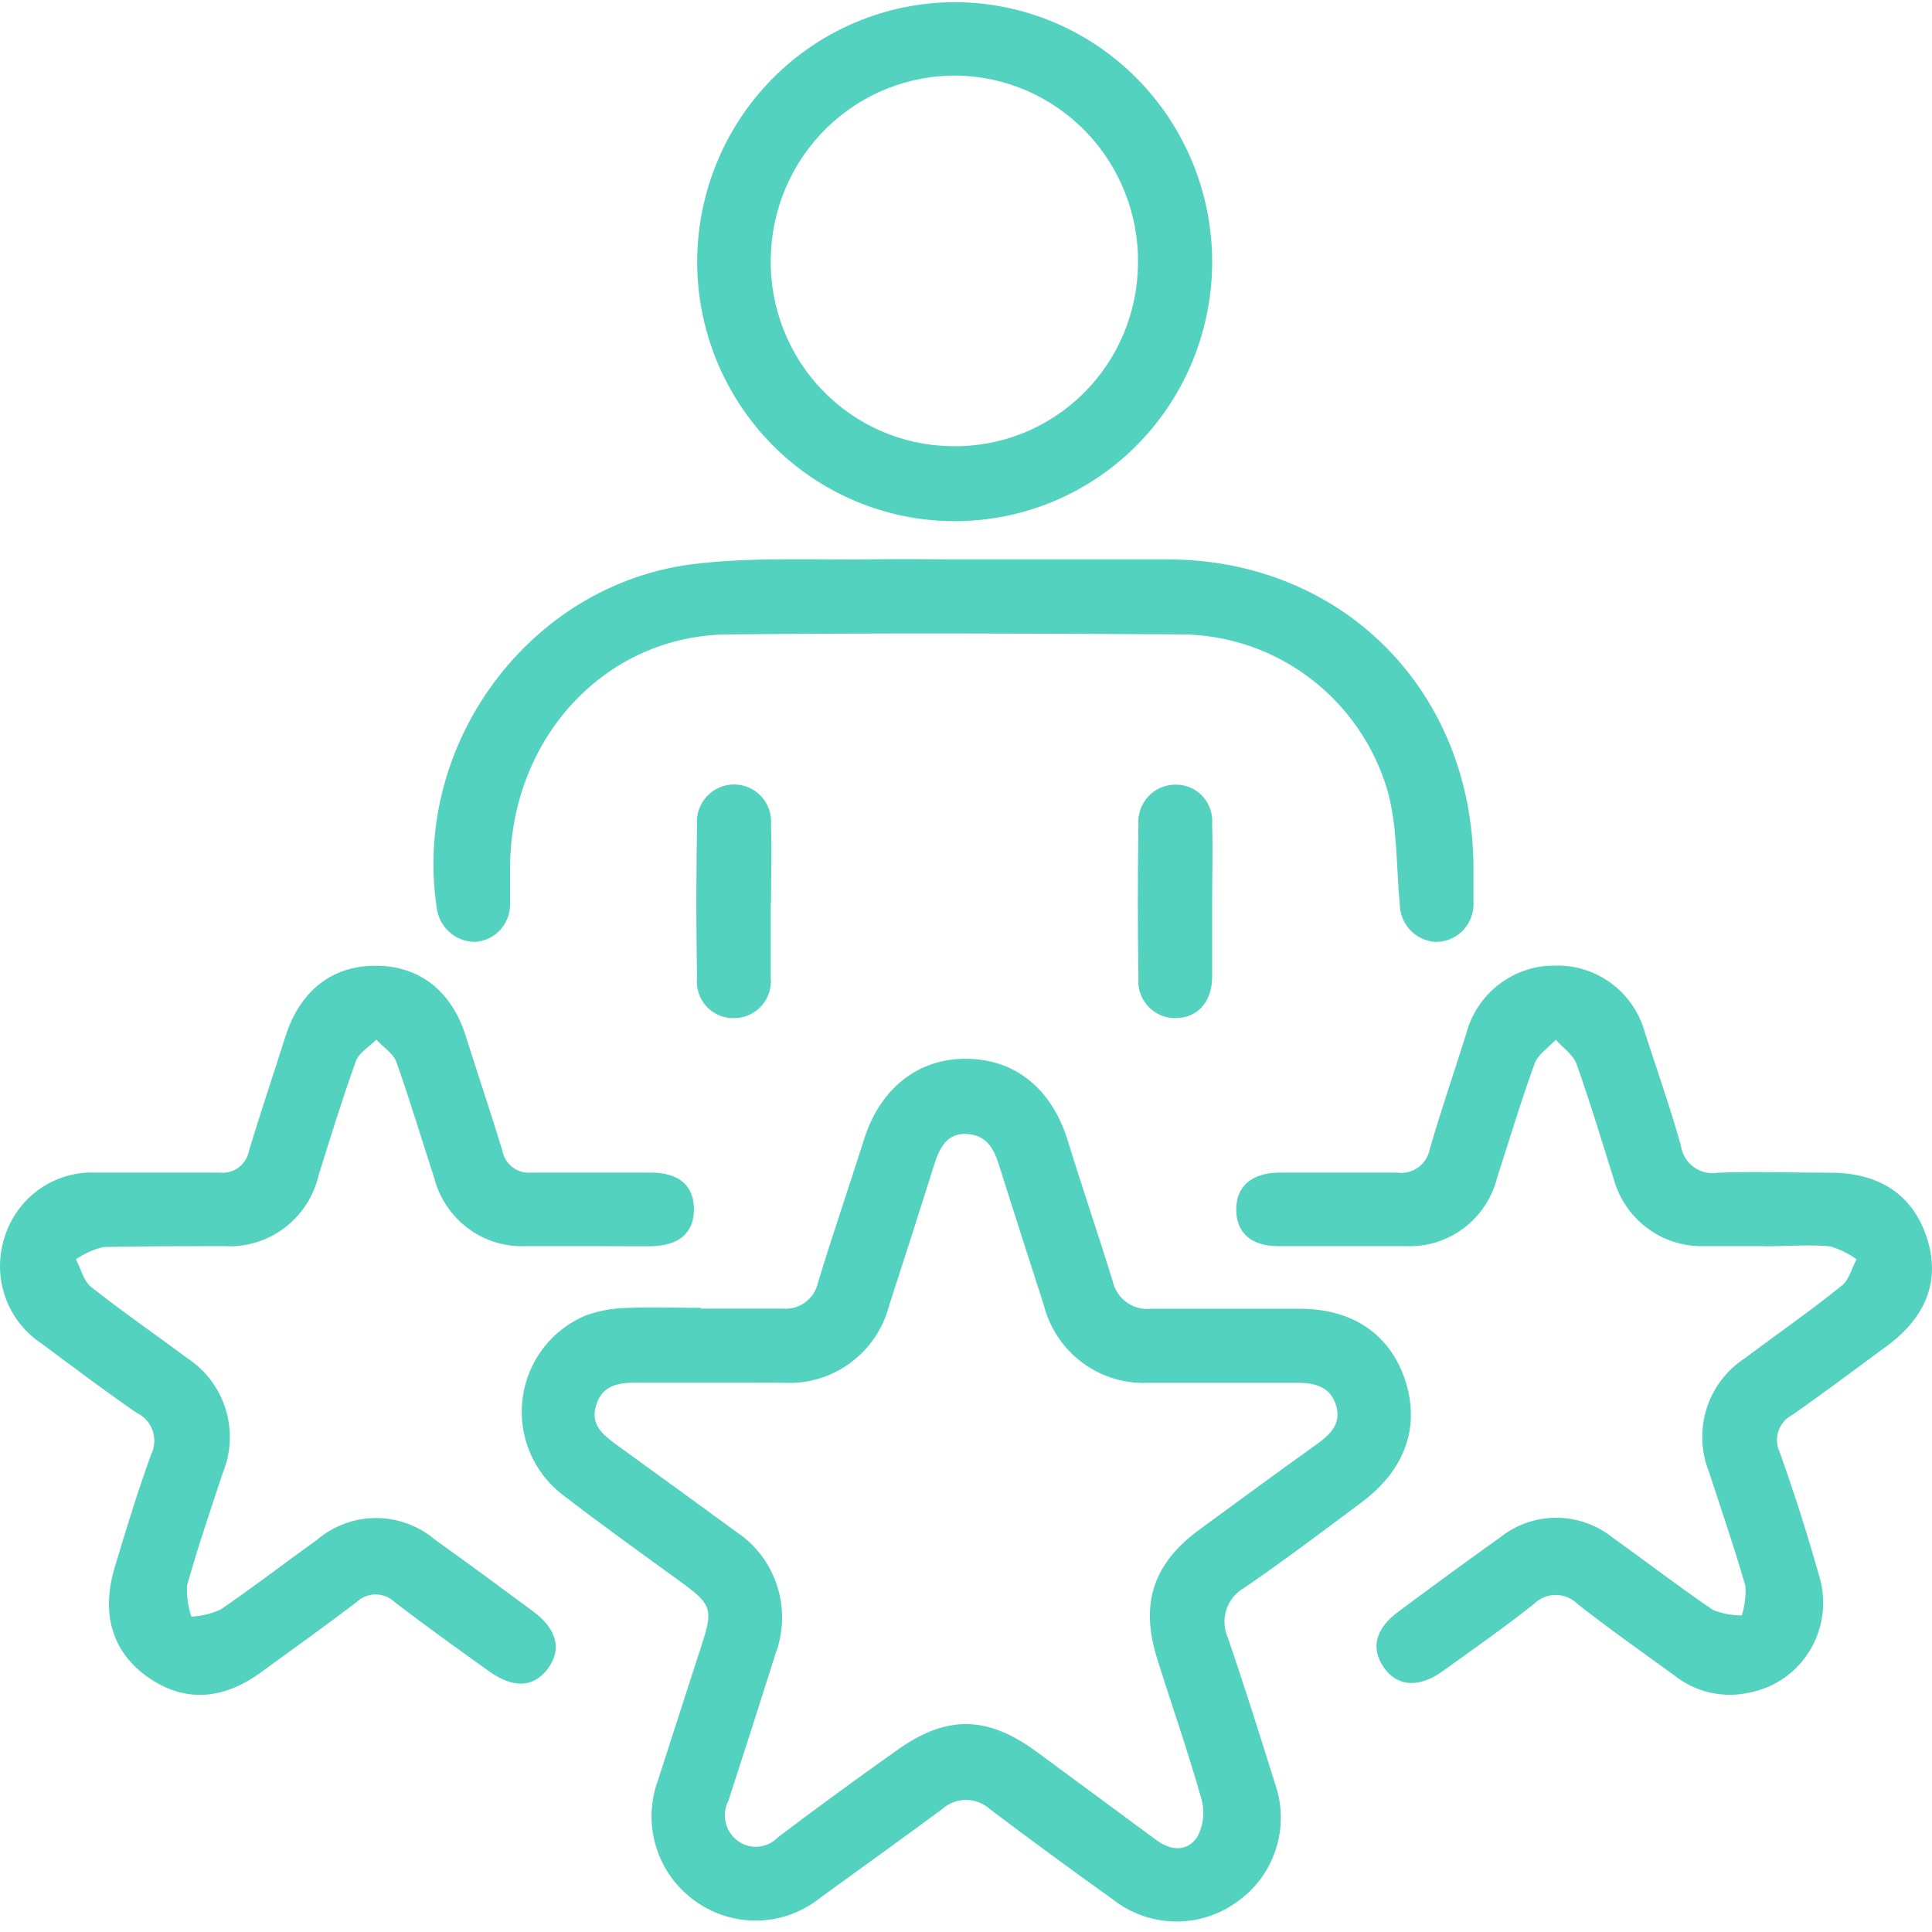 <svg width="157" height="157" viewBox="0 0 157 157" fill="none" xmlns="http://www.w3.org/2000/svg">
<path d="M56.946 106.342H63.632C64.279 106.395 64.924 106.21 65.446 105.821C65.969 105.432 66.334 104.866 66.474 104.226C67.653 100.339 68.986 96.476 70.212 92.601C71.521 88.44 74.611 85.991 78.573 86.039C82.535 86.086 85.448 88.499 86.745 92.612C87.924 96.44 89.221 100.244 90.412 104.072C90.557 104.772 90.955 105.392 91.528 105.814C92.1 106.236 92.808 106.428 93.513 106.354C97.558 106.354 101.603 106.354 105.648 106.354C110.011 106.354 113.053 108.53 114.232 112.298C115.412 116.066 114.091 119.501 110.695 122.045C107.523 124.423 104.362 126.8 101.143 129.011C100.446 129.394 99.918 130.028 99.666 130.787C99.415 131.546 99.458 132.373 99.787 133.101C101.119 137.012 102.369 140.958 103.596 144.893C104.217 146.634 104.245 148.534 103.674 150.293C103.104 152.052 101.969 153.569 100.447 154.605C98.973 155.651 97.203 156.191 95.401 156.146C93.598 156.101 91.857 155.473 90.436 154.355C87.11 151.978 83.773 149.529 80.495 147.056C79.952 146.551 79.241 146.27 78.502 146.27C77.763 146.27 77.052 146.551 76.509 147.056C73.278 149.434 69.976 151.811 66.698 154.189C65.272 155.349 63.509 156.009 61.677 156.069C59.845 156.13 58.043 155.586 56.545 154.521C55.015 153.455 53.883 151.903 53.328 150.114C52.772 148.324 52.825 146.399 53.479 144.643C54.658 140.97 55.837 137.332 57.017 133.683C57.96 130.794 57.83 130.39 55.437 128.631C52.17 126.254 48.833 123.876 45.649 121.415C44.486 120.506 43.581 119.305 43.023 117.932C42.466 116.56 42.276 115.063 42.473 113.593C42.67 112.123 43.247 110.731 44.146 109.556C45.045 108.382 46.234 107.466 47.595 106.901C48.696 106.503 49.856 106.294 51.026 106.283C53.007 106.188 55.012 106.283 57.005 106.283L56.946 106.342ZM57.866 112.357C55.814 112.357 53.762 112.357 51.71 112.357C50.26 112.357 48.963 112.559 48.456 114.152C47.949 115.745 48.927 116.53 50.036 117.362C53.314 119.739 56.604 122.117 59.847 124.494C61.408 125.532 62.573 127.073 63.151 128.866C63.73 130.658 63.687 132.596 63.031 134.361C61.781 138.323 60.503 142.309 59.198 146.319C58.907 146.876 58.828 147.522 58.978 148.134C59.129 148.745 59.496 149.28 60.012 149.636C60.499 149.973 61.089 150.125 61.676 150.064C62.264 150.003 62.811 149.733 63.219 149.303C66.364 146.925 69.544 144.6 72.759 142.325C76.816 139.365 80.153 139.365 84.198 142.325C87.417 144.703 90.66 147.08 93.867 149.457C95.046 150.373 96.426 150.551 97.275 149.303C97.792 148.364 97.923 147.259 97.641 146.224C96.556 142.373 95.223 138.581 94.021 134.753C92.629 130.259 93.726 127.014 97.558 124.233C100.683 121.95 103.808 119.644 106.992 117.374C108.1 116.565 109.044 115.698 108.56 114.164C108.077 112.631 106.756 112.357 105.306 112.369C101.32 112.369 97.334 112.369 93.349 112.369C91.423 112.469 89.523 111.895 87.969 110.745C86.416 109.595 85.304 107.939 84.823 106.057C83.588 102.237 82.366 98.417 81.155 94.598C80.731 93.254 80.106 92.22 78.537 92.149C76.969 92.078 76.356 93.254 75.931 94.598C74.729 98.425 73.506 102.245 72.264 106.057C71.781 107.938 70.668 109.592 69.115 110.742C67.562 111.892 65.663 112.467 63.738 112.369C61.734 112.369 59.8 112.357 57.913 112.357H57.866Z" fill="#53D2BF"/>
<path d="M143.348 101.266C141.709 101.266 140.058 101.266 138.419 101.266C136.76 101.299 135.138 100.769 133.813 99.763C132.488 98.757 131.535 97.331 131.108 95.715C130.129 92.624 129.21 89.51 128.113 86.466C127.842 85.706 127.004 85.147 126.427 84.493C125.837 85.123 124.988 85.682 124.717 86.407C123.608 89.45 122.677 92.565 121.674 95.655C121.27 97.31 120.311 98.772 118.959 99.795C117.607 100.818 115.946 101.337 114.257 101.266C110.79 101.266 107.335 101.266 103.868 101.266C101.675 101.266 100.484 100.184 100.46 98.33C100.437 96.476 101.64 95.299 103.998 95.287C107.17 95.287 110.33 95.287 113.502 95.287C114.111 95.384 114.734 95.236 115.236 94.876C115.739 94.517 116.081 93.973 116.191 93.361C117.099 90.247 118.149 87.18 119.127 84.077C119.539 82.459 120.477 81.026 121.792 80.009C123.107 78.992 124.722 78.449 126.379 78.466C128.036 78.424 129.658 78.944 130.985 79.945C132.311 80.946 133.264 82.368 133.691 83.982C134.681 87.013 135.731 90.033 136.592 93.088C136.64 93.435 136.758 93.769 136.937 94.07C137.116 94.371 137.354 94.632 137.636 94.839C137.917 95.045 138.237 95.192 138.577 95.271C138.916 95.35 139.267 95.36 139.61 95.299C142.653 95.18 145.707 95.299 148.749 95.299C152.782 95.299 155.471 97.141 156.591 100.612C157.711 104.083 156.497 107.055 153.325 109.385C150.766 111.263 148.23 113.177 145.624 114.996C145.103 115.268 144.707 115.734 144.52 116.295C144.333 116.857 144.37 117.469 144.622 118.003C145.801 121.296 146.851 124.601 147.794 127.941C148.119 128.945 148.228 130.007 148.114 131.057C147.999 132.107 147.664 133.12 147.131 134.029C146.597 134.938 145.878 135.722 145.02 136.328C144.163 136.935 143.187 137.35 142.157 137.546C141.095 137.788 139.992 137.785 138.93 137.538C137.868 137.291 136.876 136.807 136.026 136.12C133.408 134.23 130.766 132.363 128.219 130.366C127.983 130.127 127.703 129.938 127.395 129.808C127.086 129.679 126.755 129.612 126.421 129.612C126.087 129.612 125.756 129.679 125.447 129.808C125.138 129.938 124.858 130.127 124.622 130.366C122.264 132.244 119.717 134.016 117.241 135.799C115.318 137.19 113.538 137.071 112.453 135.502C111.368 133.932 111.757 132.363 113.632 130.972C116.368 128.94 119.116 126.919 121.887 124.946C123.188 123.904 124.801 123.337 126.462 123.337C128.124 123.337 129.736 123.904 131.037 124.946C133.761 126.883 136.415 128.94 139.186 130.818C139.935 131.124 140.736 131.278 141.544 131.27C141.788 130.502 141.888 129.696 141.839 128.892C140.943 125.778 139.893 122.711 138.879 119.62C138.224 117.985 138.152 116.17 138.677 114.488C139.202 112.805 140.29 111.359 141.757 110.396C144.398 108.422 147.11 106.544 149.693 104.452C150.27 104 150.471 103.049 150.872 102.336C150.214 101.861 149.48 101.503 148.702 101.278C146.957 101.124 145.164 101.278 143.431 101.278L143.348 101.266Z" fill="#53D2BF"/>
<path d="M47.678 101.266C46.038 101.266 44.399 101.266 42.748 101.266C41.062 101.343 39.4 100.834 38.041 99.823C36.682 98.812 35.709 97.362 35.284 95.715C34.258 92.577 33.315 89.403 32.206 86.288C31.947 85.587 31.133 85.1 30.579 84.482C30.013 85.064 29.164 85.54 28.916 86.241C27.82 89.296 26.864 92.398 25.897 95.489C25.5 97.208 24.513 98.731 23.111 99.788C21.708 100.845 19.981 101.369 18.233 101.266C14.943 101.266 11.664 101.266 8.386 101.338C7.593 101.532 6.842 101.87 6.169 102.336C6.57 103.097 6.794 104.096 7.407 104.583C9.943 106.592 12.608 108.423 15.202 110.36C16.699 111.33 17.809 112.801 18.337 114.514C18.866 116.227 18.778 118.073 18.091 119.727C17.1 122.759 16.051 125.778 15.202 128.845C15.152 129.704 15.272 130.565 15.556 131.377C16.369 131.328 17.167 131.135 17.914 130.806C20.579 128.988 23.15 127.002 25.768 125.124C27.109 123.985 28.807 123.36 30.561 123.36C32.315 123.36 34.013 123.985 35.355 125.124C38.032 127.038 40.685 128.988 43.326 130.949C45.272 132.387 45.685 134.064 44.505 135.621C43.326 137.178 41.687 137.178 39.789 135.847C37.206 133.992 34.624 132.15 32.1 130.212C31.678 129.8 31.113 129.57 30.526 129.57C29.938 129.57 29.374 129.8 28.952 130.212C26.428 132.126 23.846 133.98 21.275 135.847C18.067 138.224 14.895 138.331 11.994 136.275C9.094 134.218 8.186 131.104 9.341 127.3C10.261 124.245 11.193 121.19 12.277 118.206C12.427 117.906 12.515 117.578 12.536 117.243C12.557 116.908 12.512 116.571 12.402 116.254C12.292 115.937 12.12 115.646 11.896 115.397C11.672 115.148 11.401 114.947 11.098 114.806C8.48 113.011 5.945 111.085 3.398 109.195C2.031 108.301 0.992 106.981 0.44 105.435C-0.112 103.889 -0.145 102.203 0.344 100.636C0.816 99.034 1.806 97.637 3.156 96.668C4.507 95.699 6.14 95.213 7.796 95.287C11.134 95.287 14.483 95.287 17.82 95.287C18.374 95.357 18.934 95.21 19.384 94.876C19.833 94.542 20.139 94.046 20.237 93.492C21.18 90.39 22.218 87.311 23.197 84.22C24.376 80.523 26.959 78.478 30.52 78.478C34.081 78.478 36.699 80.523 37.855 84.208C38.833 87.311 39.871 90.378 40.815 93.48C40.91 94.025 41.206 94.514 41.643 94.849C42.08 95.184 42.626 95.341 43.173 95.287C46.404 95.287 49.623 95.287 52.854 95.287C55.213 95.287 56.392 96.369 56.392 98.271C56.392 100.173 55.213 101.243 52.854 101.278C51.192 101.278 49.435 101.266 47.678 101.266Z" fill="#53D2BF"/>
<path d="M77.772 45.456H94.835C109.104 45.456 119.728 56.154 119.74 70.585C119.74 71.584 119.74 72.594 119.74 73.593C119.71 74.402 119.362 75.166 118.775 75.719C118.187 76.271 117.407 76.567 116.604 76.541C115.838 76.482 115.121 76.138 114.594 75.575C114.066 75.012 113.765 74.272 113.75 73.498C113.455 70.395 113.573 67.174 112.748 64.226C111.675 60.595 109.477 57.407 106.477 55.127C103.477 52.846 99.831 51.594 96.073 51.554C83.762 51.471 71.451 51.435 59.14 51.554C49.235 51.649 41.582 59.875 41.452 70.312C41.452 71.37 41.452 72.44 41.452 73.498C41.453 74.277 41.158 75.027 40.627 75.593C40.096 76.159 39.37 76.498 38.598 76.541C37.828 76.54 37.086 76.254 36.511 75.736C35.937 75.219 35.572 74.507 35.485 73.736C33.504 60.493 42.961 47.584 56.192 45.86C61.275 45.218 66.487 45.539 71.64 45.444C73.668 45.42 75.72 45.456 77.772 45.456Z" fill="#53D2BF"/>
<path d="M98.504 21.229C98.51 24.002 97.973 26.749 96.925 29.312C95.876 31.875 94.336 34.205 92.393 36.167C90.449 38.13 88.141 39.686 85.6 40.747C83.059 41.809 80.335 42.354 77.584 42.353C72.037 42.353 66.717 40.133 62.792 36.181C58.868 32.229 56.66 26.869 56.653 21.277C56.663 15.684 58.871 10.322 62.794 6.367C66.718 2.412 72.036 0.186 77.584 0.177C83.124 0.183 88.436 2.402 92.357 6.348C96.278 10.293 98.488 15.644 98.504 21.229ZM92.478 21.407C92.529 17.434 91.021 13.601 88.282 10.743C85.544 7.884 81.797 6.232 77.856 6.144C75.885 6.11 73.926 6.468 72.093 7.199C70.26 7.929 68.588 9.018 67.173 10.402C65.758 11.786 64.629 13.438 63.85 15.264C63.07 17.089 62.657 19.052 62.632 21.039C62.601 23.007 62.955 24.962 63.673 26.792C64.392 28.622 65.462 30.291 66.821 31.704C68.18 33.117 69.802 34.247 71.594 35.027C73.386 35.808 75.314 36.225 77.266 36.255C79.237 36.305 81.198 35.959 83.034 35.237C84.871 34.515 86.546 33.431 87.963 32.049C89.379 30.667 90.508 29.014 91.283 27.186C92.058 25.359 92.465 23.395 92.478 21.407Z" fill="#53D2BF"/>
<path d="M62.631 73.389C62.631 75.398 62.631 77.395 62.631 79.404C62.675 79.817 62.635 80.234 62.511 80.629C62.388 81.025 62.185 81.39 61.914 81.703C61.644 82.015 61.313 82.268 60.941 82.445C60.569 82.623 60.165 82.721 59.754 82.733C59.327 82.759 58.9 82.692 58.501 82.535C58.103 82.378 57.743 82.136 57.447 81.825C57.151 81.514 56.925 81.141 56.786 80.734C56.647 80.326 56.597 79.893 56.641 79.464C56.57 75.339 56.57 71.214 56.641 67.089C56.599 66.66 56.648 66.227 56.785 65.819C56.921 65.41 57.142 65.036 57.433 64.72C57.724 64.404 58.078 64.154 58.472 63.987C58.867 63.82 59.291 63.739 59.719 63.749C60.129 63.757 60.534 63.85 60.907 64.022C61.281 64.194 61.616 64.442 61.891 64.749C62.166 65.056 62.376 65.417 62.507 65.81C62.639 66.202 62.689 66.617 62.655 67.03C62.726 69.146 62.655 71.274 62.655 73.389H62.631Z" fill="#53D2BF"/>
<path d="M98.501 73.343C98.501 75.352 98.501 77.373 98.501 79.382C98.501 81.391 97.322 82.758 95.471 82.734C95.056 82.733 94.646 82.644 94.267 82.474C93.888 82.304 93.549 82.056 93.27 81.746C92.992 81.436 92.78 81.071 92.65 80.674C92.519 80.277 92.472 79.858 92.511 79.441C92.448 75.304 92.448 71.168 92.511 67.031C92.479 66.615 92.532 66.197 92.667 65.803C92.802 65.409 93.016 65.048 93.296 64.741C93.576 64.434 93.916 64.189 94.294 64.02C94.672 63.852 95.081 63.764 95.495 63.762C95.907 63.751 96.317 63.827 96.698 63.986C97.079 64.145 97.422 64.383 97.706 64.684C97.989 64.986 98.207 65.344 98.344 65.737C98.481 66.129 98.535 66.545 98.501 66.96C98.572 69.087 98.501 71.215 98.501 73.343Z" fill="#53D2BF"/>
</svg>
